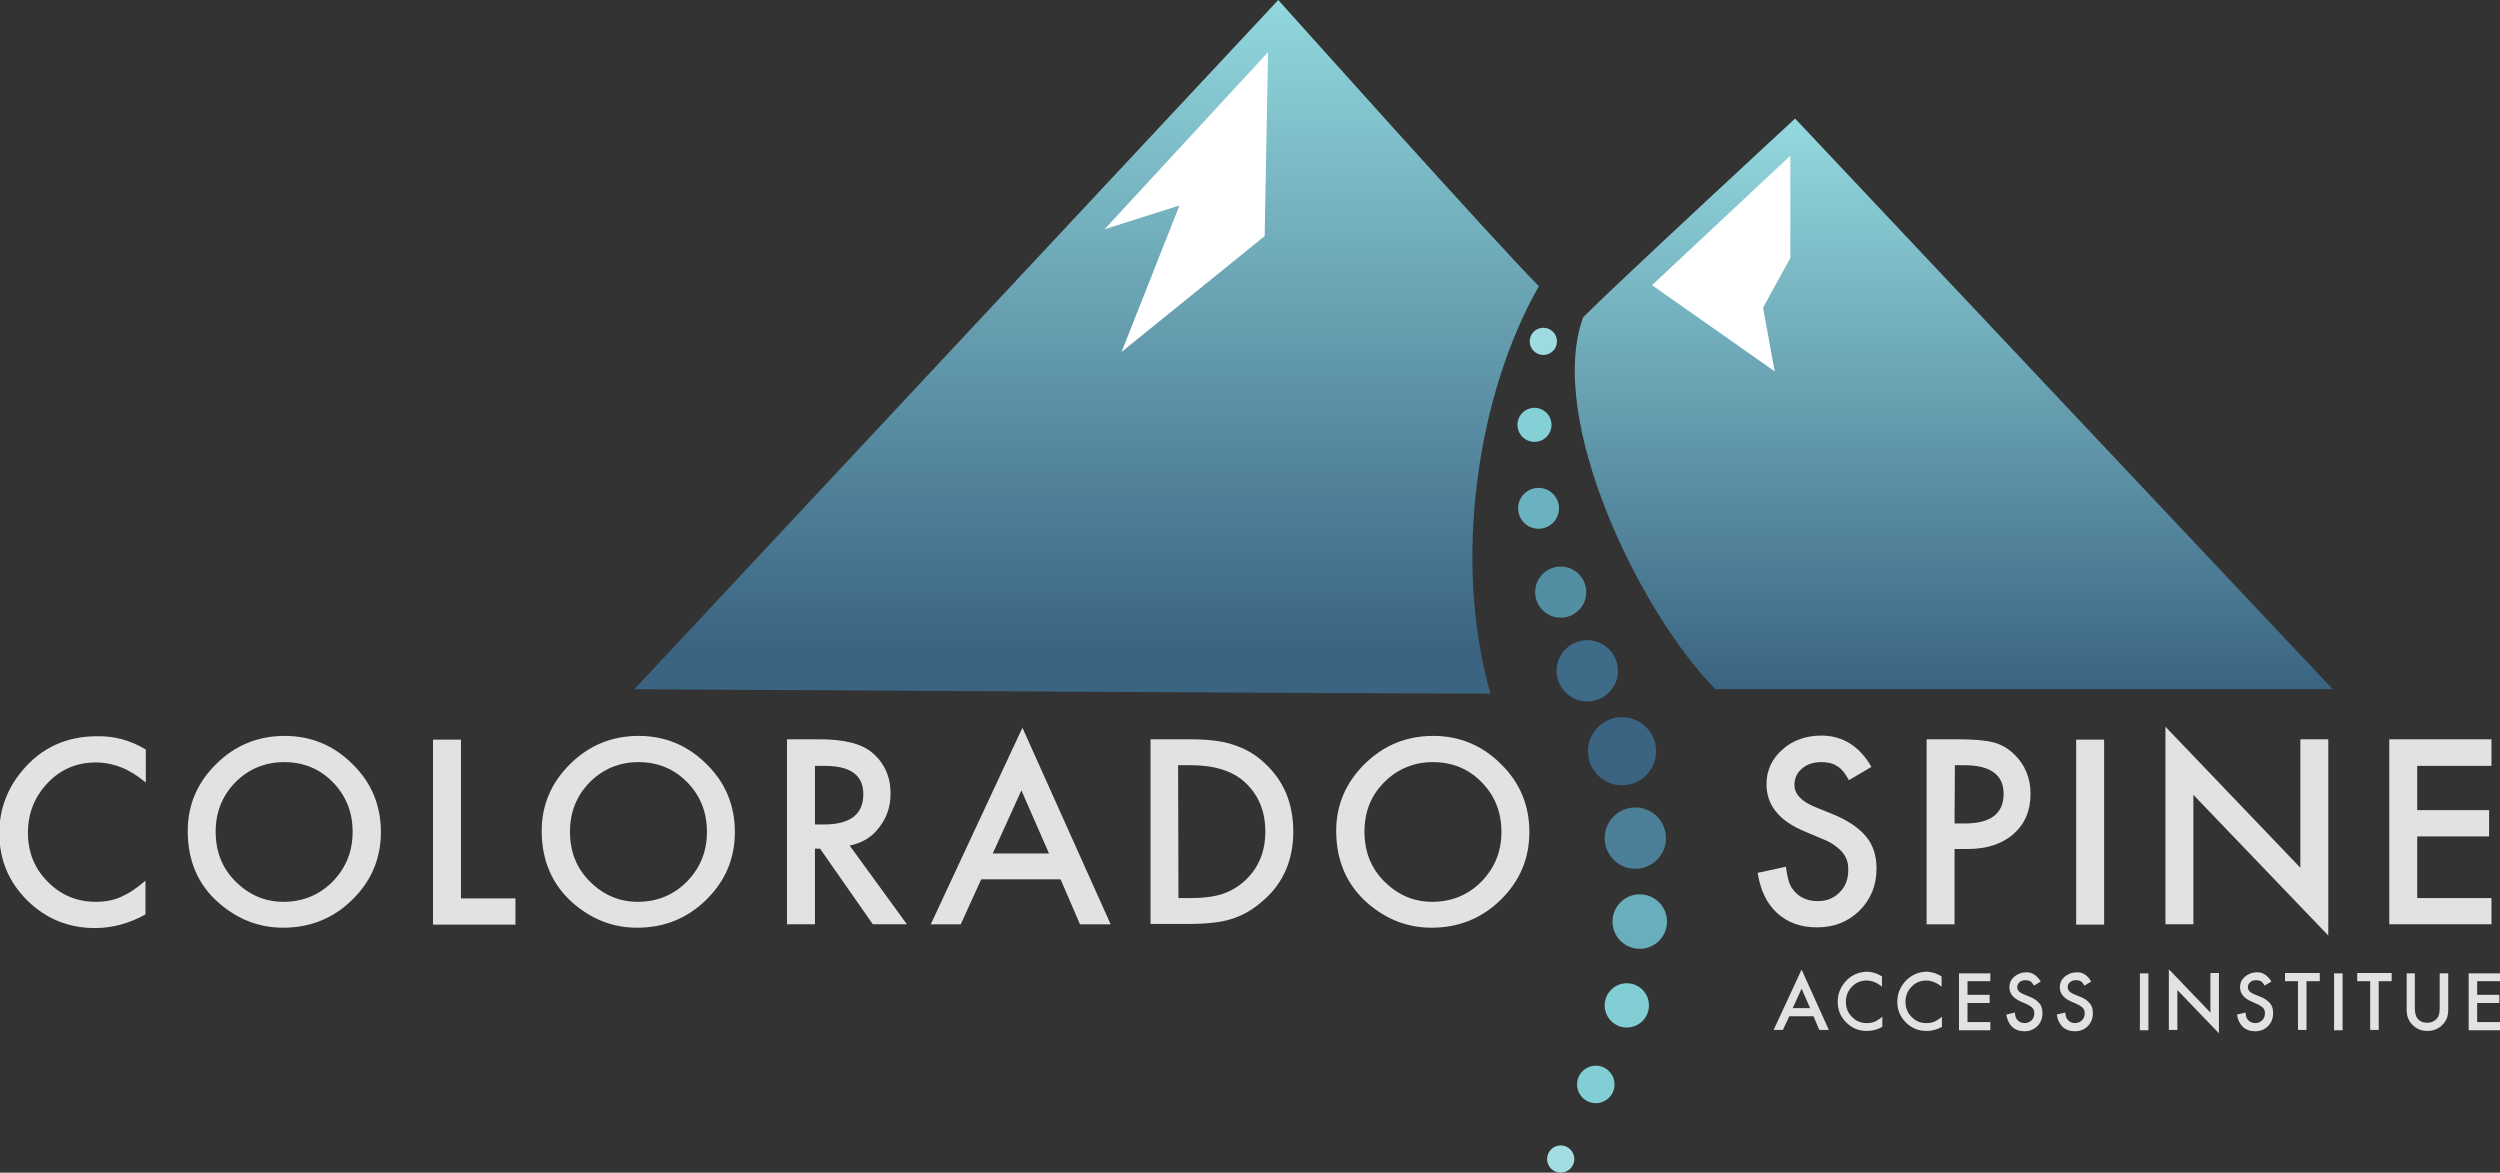 <?xml version="1.0" encoding="utf-8"?>
<!-- Generator: Adobe Illustrator 22.1.0, SVG Export Plug-In . SVG Version: 6.00 Build 0)  -->
<svg version="1.1" id="Layer_1" xmlns="http://www.w3.org/2000/svg" xmlns:xlink="http://www.w3.org/1999/xlink" x="0px" y="0px"
	 viewBox="0 0 733.8 344.2" style="enable-background:new 0 0 733.8 344.2;" xml:space="preserve">
<rect x="0" y="0" width="733.8" height="344.2" fill="#333333" stroke="none"/>
<style type="text/css">
	.st0{enable-background:new    ;}
	.st1{fill:#E2E2E2;}
	.st2{fill:url(#SVGID_1_);}
	.st3{fill:url(#SVGID_2_);}
	.st4{fill:#FFFFFF;}
	.st5{fill:#9DDBE0;}
	.st6{fill:#84D0D7;}
	.st7{fill:#6BB2C0;}
	.st8{fill:#538EA3;}
	.st9{fill:#3E6B88;}
	.st10{fill:#3A6482;}
	.st11{fill:#4B8098;}
	.st12{fill:#68AEBC;}
	.st13{fill:#82CED5;}
	.st14{fill:#A3DCE1;}
</style>
<g id="Layer_1_1_">
	<g class="st0">
		<path class="st1" d="M42.8,220v9.7c-4.7-4-9.6-5.9-14.7-5.9c-5.6,0-10.3,2-14.1,6s-5.8,8.9-5.8,14.6c0,5.7,1.9,10.5,5.8,14.4
			c3.8,3.9,8.6,5.9,14.1,5.9c2.9,0,5.3-0.5,7.3-1.4c1.1-0.5,2.3-1.1,3.5-1.9s2.5-1.8,3.8-2.9v9.9c-4.7,2.6-9.6,4-14.8,4
			c-7.8,0-14.4-2.7-19.9-8.1c-5.5-5.5-8.2-12-8.2-19.8c0-6.9,2.3-13.1,6.9-18.5c5.6-6.6,12.9-9.9,21.8-9.9
			C33.6,216,38.3,217.3,42.8,220z"/>
		<path class="st1" d="M55.1,243.9c0-7.6,2.8-14.2,8.4-19.7s12.3-8.2,20.1-8.2c7.7,0,14.4,2.8,19.9,8.3c5.6,5.5,8.3,12.2,8.3,19.9
			c0,7.8-2.8,14.4-8.4,19.9s-12.4,8.2-20.3,8.2c-7,0-13.3-2.4-18.9-7.3C58.1,259.7,55.1,252.6,55.1,243.9z M63.3,244.1
			c0,6,2,10.9,6,14.8s8.6,5.8,13.9,5.8c5.7,0,10.5-2,14.4-5.9c3.9-4,5.9-8.8,5.9-14.6s-1.9-10.6-5.8-14.6c-3.8-3.9-8.6-5.9-14.3-5.9
			c-5.6,0-10.4,2-14.3,5.9C65.3,233.5,63.3,238.3,63.3,244.1z"/>
		<path class="st1" d="M135.3,217.1v46.6h16v7.7h-24.2v-54.3L135.3,217.1L135.3,217.1z"/>
		<path class="st1" d="M159,243.9c0-7.6,2.8-14.2,8.4-19.7c5.6-5.5,12.3-8.2,20.1-8.2c7.7,0,14.4,2.8,19.9,8.3
			c5.6,5.5,8.3,12.2,8.3,19.9c0,7.8-2.8,14.4-8.4,19.9c-5.6,5.5-12.4,8.2-20.3,8.2c-7,0-13.3-2.4-18.9-7.3
			C162.1,259.7,159,252.6,159,243.9z M167.3,244.1c0,6,2,10.9,6,14.8s8.6,5.8,13.9,5.8c5.7,0,10.5-2,14.4-5.9
			c3.9-4,5.9-8.8,5.9-14.6s-1.9-10.6-5.8-14.6c-3.8-3.9-8.6-5.9-14.3-5.9c-5.6,0-10.4,2-14.3,5.9
			C169.3,233.5,167.3,238.3,167.3,244.1z"/>
		<path class="st1" d="M249.4,248.2l16.8,23.1h-10l-15.5-22.2h-1.5v22.2H231V217h9.6c7.2,0,12.4,1.3,15.5,4c3.5,3,5.3,7,5.3,11.9
			c0,3.8-1.1,7.1-3.3,9.9C256,245.7,253.1,247.4,249.4,248.2z M239.2,242h2.6c7.8,0,11.6-3,11.6-8.9c0-5.6-3.8-8.3-11.3-8.3h-2.9
			L239.2,242L239.2,242z"/>
		<path class="st1" d="M311.3,258.1H288l-6,13.2h-8.8l26.9-57.7l25.9,57.7h-9L311.3,258.1z M307.9,250.5l-8.1-18.5l-8.4,18.5H307.9z
			"/>
		<path class="st1" d="M337.7,271.3V217h11.4c5.5,0,9.8,0.5,12.9,1.6c3.4,1.1,6.5,2.8,9.2,5.4c5.6,5.1,8.4,11.8,8.4,20.1
			s-2.9,15.1-8.8,20.2c-2.9,2.6-6,4.4-9.2,5.4c-3,1-7.3,1.5-12.8,1.5h-11.1V271.3z M345.9,263.6h3.7c3.7,0,6.7-0.4,9.2-1.2
			c2.4-0.8,4.6-2.1,6.6-3.9c4-3.7,6-8.5,6-14.4c0-6-2-10.8-6-14.5c-3.6-3.3-8.9-5-15.9-5h-3.7L345.9,263.6L345.9,263.6z"/>
		<path class="st1" d="M392.2,243.9c0-7.6,2.8-14.2,8.4-19.7s12.3-8.2,20.1-8.2c7.7,0,14.4,2.8,19.9,8.3c5.6,5.5,8.3,12.2,8.3,19.9
			c0,7.8-2.8,14.4-8.4,19.9s-12.4,8.2-20.3,8.2c-7,0-13.3-2.4-18.9-7.3C395.3,259.7,392.2,252.6,392.2,243.9z M400.5,244.1
			c0,6,2,10.9,6,14.8s8.6,5.8,13.9,5.8c5.7,0,10.5-2,14.4-5.9c3.9-4,5.9-8.8,5.9-14.6s-1.9-10.6-5.8-14.6c-3.8-3.9-8.6-5.9-14.3-5.9
			c-5.6,0-10.4,2-14.3,5.9C402.4,233.5,400.5,238.3,400.5,244.1z"/>
		<path class="st1" d="M549.3,225.1l-6.6,3.9c-1.2-2.2-2.4-3.6-3.6-4.2c-1.2-0.8-2.7-1.1-4.5-1.1c-2.3,0-4.2,0.6-5.7,1.9
			c-1.5,1.3-2.2,2.9-2.2,4.8c0,2.6,2,4.8,5.9,6.4l5.4,2.2c4.4,1.8,7.6,4,9.7,6.5s3.1,5.7,3.1,9.4c0,5-1.7,9.1-5,12.4
			c-3.4,3.3-7.5,4.9-12.5,4.9c-4.7,0-8.6-1.4-11.7-4.2c-3-2.8-4.9-6.7-5.7-11.8l8.3-1.8c0.4,3.2,1,5.4,2,6.6
			c1.7,2.3,4.1,3.5,7.4,3.5c2.6,0,4.7-0.9,6.4-2.6s2.5-3.9,2.5-6.5c0-1.1-0.1-2-0.4-2.9s-0.8-1.7-1.4-2.4s-1.4-1.4-2.4-2.1
			s-2.2-1.3-3.5-1.8l-5.2-2.2c-7.4-3.1-11.1-7.7-11.1-13.8c0-4.1,1.6-7.5,4.7-10.2c3.1-2.8,7-4.1,11.6-4.1
			C540.9,216,545.8,219,549.3,225.1z"/>
		<path class="st1" d="M573.7,249.3v22h-8.2V217h9.3c4.5,0,8,0.3,10.3,0.9c2.3,0.6,4.4,1.8,6.2,3.6c3.1,3,4.7,6.9,4.7,11.5
			c0,5-1.7,8.9-5,11.8c-3.3,2.9-7.8,4.4-13.5,4.4h-3.8V249.3z M573.7,241.7h3.1c7.5,0,11.3-2.9,11.3-8.7c0-5.6-3.9-8.4-11.6-8.4
			h-2.7L573.7,241.7L573.7,241.7z"/>
		<path class="st1" d="M617.6,217.1v54.3h-8.2v-54.3L617.6,217.1L617.6,217.1z"/>
		<path class="st1" d="M635.6,271.3v-58l39.6,41.4V217h8.2v57.6l-39.6-41.3v38H635.6z"/>
		<path class="st1" d="M731.3,224.8h-21.8v13h21.1v7.7h-21.1v18.1h21.8v7.7h-30V217h30V224.8z"/>
	</g>
	<g class="st0">
		<path class="st1" d="M532.3,298.3h-7.1l-1.9,4h-2.7l8.2-17.7l8,17.7H534L532.3,298.3z M531.3,295.9l-2.5-5.7l-2.6,5.7H531.3z"/>
		<path class="st1" d="M552.4,286.6v3c-1.5-1.2-3-1.8-4.5-1.8c-1.7,0-3.2,0.6-4.3,1.8c-1.2,1.2-1.8,2.7-1.8,4.5
			c0,1.7,0.6,3.2,1.8,4.4c1.2,1.2,2.6,1.8,4.3,1.8c0.9,0,1.6-0.1,2.3-0.4c0.3-0.1,0.7-0.3,1.1-0.6c0.4-0.2,0.8-0.5,1.2-0.9v3
			c-1.4,0.8-3,1.2-4.5,1.2c-2.4,0-4.4-0.8-6.1-2.5c-1.7-1.7-2.5-3.7-2.5-6.1c0-2.1,0.7-4,2.1-5.7c1.7-2,4-3.1,6.7-3.1
			C549.6,285.3,551,285.7,552.4,286.6z"/>
		<path class="st1" d="M569.9,286.6v3c-1.5-1.2-3-1.8-4.5-1.8c-1.7,0-3.2,0.6-4.3,1.8c-1.2,1.2-1.8,2.7-1.8,4.5
			c0,1.7,0.6,3.2,1.8,4.4c1.2,1.2,2.6,1.8,4.3,1.8c0.9,0,1.6-0.1,2.3-0.4c0.3-0.1,0.7-0.3,1.1-0.6c0.4-0.2,0.8-0.5,1.2-0.9v3
			c-1.4,0.8-3,1.2-4.5,1.2c-2.4,0-4.4-0.8-6.1-2.5c-1.7-1.7-2.5-3.7-2.5-6.1c0-2.1,0.7-4,2.1-5.7c1.7-2,4-3.1,6.7-3.1
			C567,285.3,568.5,285.7,569.9,286.6z"/>
		<path class="st1" d="M584.2,288h-6.7v4h6.5v2.4h-6.5v5.6h6.7v2.4H575v-16.7h9.2V288z"/>
		<path class="st1" d="M599,288.1l-2,1.2c-0.4-0.7-0.7-1.1-1.1-1.3c-0.4-0.2-0.8-0.3-1.4-0.3c-0.7,0-1.3,0.2-1.7,0.6
			c-0.5,0.4-0.7,0.9-0.7,1.5c0,0.8,0.6,1.5,1.8,2l1.7,0.7c1.4,0.5,2.3,1.2,3,2s0.9,1.8,0.9,2.9c0,1.5-0.5,2.8-1.5,3.8
			s-2.3,1.5-3.8,1.5c-1.4,0-2.6-0.4-3.6-1.3c-0.9-0.9-1.5-2.1-1.7-3.6l2.5-0.6c0.1,1,0.3,1.7,0.6,2c0.5,0.7,1.3,1.1,2.3,1.1
			c0.8,0,1.4-0.3,2-0.8c0.5-0.5,0.8-1.2,0.8-2c0-0.3,0-0.6-0.1-0.9s-0.2-0.5-0.4-0.7s-0.4-0.4-0.7-0.6s-0.7-0.4-1.1-0.6l-1.6-0.7
			c-2.3-1-3.4-2.4-3.4-4.2c0-1.3,0.5-2.3,1.4-3.1c1-0.8,2.1-1.3,3.6-1.3C596.4,285.3,597.9,286.3,599,288.1z"/>
		<path class="st1" d="M613.8,288.1l-2,1.2c-0.4-0.7-0.7-1.1-1.1-1.3c-0.4-0.2-0.8-0.3-1.4-0.3c-0.7,0-1.3,0.2-1.7,0.6
			c-0.5,0.4-0.7,0.9-0.7,1.5c0,0.8,0.6,1.5,1.8,2l1.7,0.7c1.4,0.5,2.3,1.2,3,2s0.9,1.8,0.9,2.9c0,1.5-0.5,2.8-1.5,3.8
			s-2.3,1.5-3.8,1.5c-1.4,0-2.6-0.4-3.6-1.3c-0.9-0.9-1.5-2.1-1.7-3.6l2.5-0.6c0.1,1,0.3,1.7,0.6,2c0.5,0.7,1.3,1.1,2.3,1.1
			c0.8,0,1.4-0.3,2-0.8c0.5-0.5,0.8-1.2,0.8-2c0-0.3,0-0.6-0.1-0.9s-0.2-0.5-0.4-0.7s-0.4-0.4-0.7-0.6s-0.7-0.4-1.1-0.6L608,294
			c-2.3-1-3.4-2.4-3.4-4.2c0-1.3,0.5-2.3,1.4-3.1c1-0.8,2.1-1.3,3.6-1.3C611.3,285.3,612.8,286.3,613.8,288.1z"/>
		<path class="st1" d="M630.6,285.7v16.7h-2.5v-16.7H630.6z"/>
		<path class="st1" d="M636.6,302.3v-17.8l12.2,12.7v-11.6h2.5v17.7l-12.2-12.7v11.7L636.6,302.3L636.6,302.3z"/>
		<path class="st1" d="M666.7,288.1l-2,1.2c-0.4-0.7-0.7-1.1-1.1-1.3c-0.4-0.2-0.8-0.3-1.4-0.3c-0.7,0-1.3,0.2-1.7,0.6
			c-0.5,0.4-0.7,0.9-0.7,1.5c0,0.8,0.6,1.5,1.8,2l1.7,0.7c1.4,0.5,2.3,1.2,3,2s0.9,1.8,0.9,2.9c0,1.5-0.5,2.8-1.5,3.8
			s-2.3,1.5-3.8,1.5c-1.4,0-2.6-0.4-3.6-1.3c-0.9-0.9-1.5-2.1-1.7-3.6l2.5-0.6c0.1,1,0.3,1.7,0.6,2c0.5,0.7,1.3,1.1,2.3,1.1
			c0.8,0,1.4-0.3,2-0.8c0.5-0.5,0.8-1.2,0.8-2c0-0.3,0-0.6-0.1-0.9s-0.2-0.5-0.4-0.7s-0.4-0.4-0.7-0.6s-0.7-0.4-1.1-0.6l-1.6-0.7
			c-2.3-1-3.4-2.4-3.4-4.2c0-1.3,0.5-2.3,1.4-3.1c1-0.8,2.1-1.3,3.6-1.3C664.1,285.3,665.6,286.3,666.7,288.1z"/>
		<path class="st1" d="M677,288v14.3h-2.5V288h-3.8v-2.4h10.2v2.4H677z"/>
		<path class="st1" d="M687.6,285.7v16.7h-2.5v-16.7H687.6z"/>
		<path class="st1" d="M698.2,288v14.3h-2.5V288h-3.8v-2.4H702v2.4H698.2z"/>
		<path class="st1" d="M708.8,285.7v10c0,1.4,0.2,2.5,0.7,3.1c0.7,1,1.7,1.4,2.9,1.4c1.3,0,2.3-0.5,3-1.4c0.5-0.6,0.7-1.7,0.7-3.1
			v-10h2.5v10.7c0,1.8-0.5,3.2-1.6,4.3c-1.2,1.3-2.7,1.9-4.5,1.9s-3.3-0.6-4.5-1.9c-1.1-1.1-1.6-2.6-1.6-4.3v-10.7H708.8z"/>
		<path class="st1" d="M733.8,288h-6.7v4h6.5v2.4h-6.5v5.6h6.7v2.4h-9.2v-16.7h9.2V288z"/>
	</g>
</g>
<g id="Layer_3">
	
		<linearGradient id="SVGID_1_" gradientUnits="userSpaceOnUse" x1="318.95" y1="624.933" x2="318.95" y2="818.956" gradientTransform="matrix(1 0 0 1 0 -628)">
		<stop  offset="4.106571e-03" style="stop-color:#93D9DE"/>
		<stop  offset="1" style="stop-color:#3A6482"/>
	</linearGradient>
	<path class="st2" d="M186.2,202.3c0,0,220.7,1.3,251.3,1.3c-11.3-39.3-3.7-88.3,14.2-119.6C440,72.4,375.2,0,375.2,0L186.2,202.3z"
		/>
	
		<linearGradient id="SVGID_2_" gradientUnits="userSpaceOnUse" x1="573.464" y1="662.8" x2="573.464" y2="830.3" gradientTransform="matrix(1 0 0 1 0 -628)">
		<stop  offset="4.106571e-03" style="stop-color:#93D9DE"/>
		<stop  offset="1" style="stop-color:#3A6482"/>
	</linearGradient>
	<path class="st3" d="M684.7,202.3c0,0-170.2,0-181.2,0c-21.8-22-49.8-79-38.8-109.2c10.9-10.9,62.2-58.3,62.2-58.3L684.7,202.3z"/>
</g>
<g id="Layer_4">
	<polygon class="st4" points="372.2,15.3 324.2,67.3 346.2,60.3 329.2,103.3 371.2,69.3 	"/>
	<polygon class="st4" points="525.5,45.7 525.5,75.7 517.5,90.3 520.9,109 484.9,83.7 	"/>
</g>
<g id="SPINE">
	<circle class="st5" cx="453" cy="100.2" r="4"/>
	<circle class="st6" cx="450.4" cy="124.7" r="5"/>
	<circle class="st7" cx="451.6" cy="149.2" r="6"/>
	<circle class="st8" cx="458.1" cy="173.8" r="7.5"/>
	<circle class="st9" cx="465.9" cy="196.9" r="9"/>
	<circle class="st10" cx="476.1" cy="220.5" r="10"/>
	<circle class="st11" cx="480" cy="246" r="9"/>
	<circle class="st12" cx="481.3" cy="270.5" r="8"/>
	<circle class="st13" cx="477.5" cy="295.1" r="6.5"/>
	<circle class="st13" cx="468.4" cy="318.3" r="5.5"/>
	<ellipse class="st14" cx="458.1" cy="340.2" rx="4" ry="4"/>
</g>
</svg>
